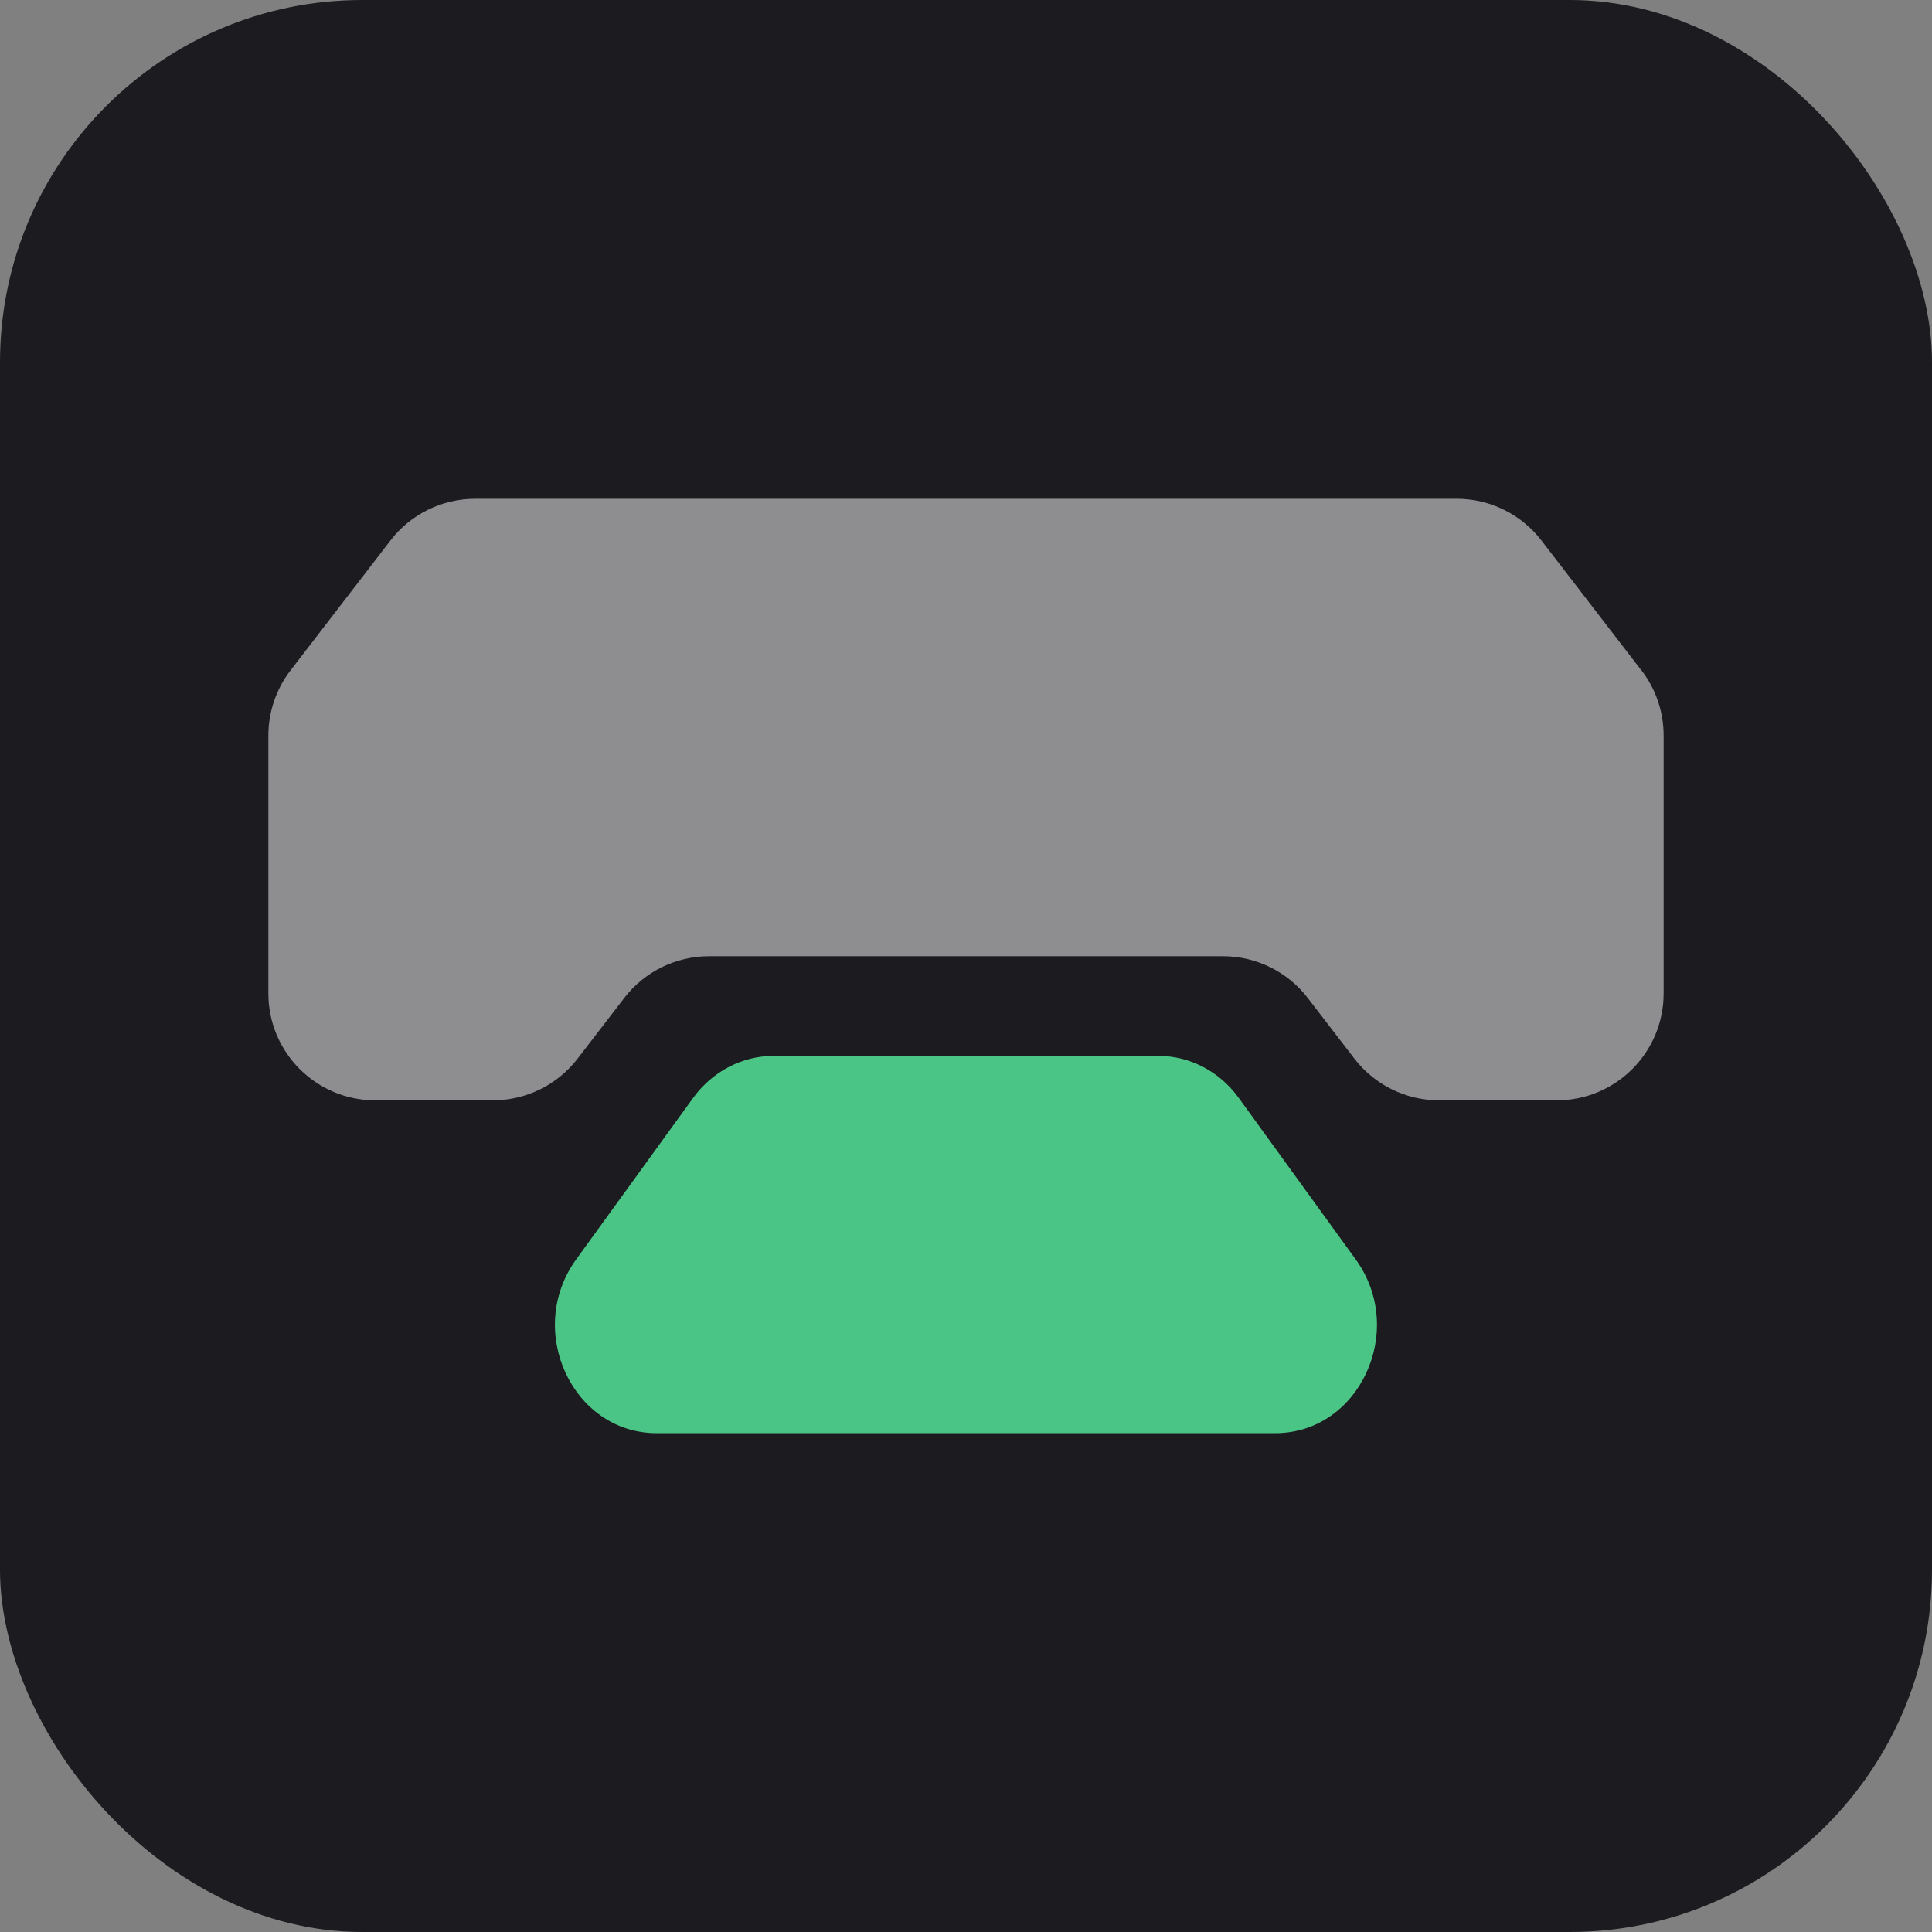 <svg width="32" height="32" viewBox="0 0 32 32" fill="none" xmlns="http://www.w3.org/2000/svg">
<rect x="0" y="0" width="32" height="32" fill="#808080" stroke="none"/>
<rect width="32" height="32" rx="6" fill="#1C1B1F"/>
<path d="M27.187 11.104L25.531 8.952C25.196 8.516 24.677 8.261 24.127 8.261H7.871C7.322 8.261 6.802 8.516 6.467 8.952L4.812 11.104C4.573 11.413 4.445 11.793 4.445 12.184V16.454C4.445 17.432 5.238 18.225 6.216 18.225H8.163C8.713 18.225 9.232 17.97 9.567 17.534L10.34 16.529C10.675 16.093 11.195 15.838 11.744 15.838H20.256C20.805 15.838 21.325 16.093 21.66 16.529L22.433 17.534C22.768 17.97 23.287 18.225 23.837 18.225H25.785C26.762 18.225 27.555 17.432 27.555 16.454V12.184C27.555 11.793 27.427 11.413 27.189 11.104H27.187Z" fill="white" fill-opacity="0.5"/>
<path d="M21.12 23.738H10.877C9.482 23.738 8.692 22.037 9.543 20.86L11.478 18.188C11.796 17.748 12.29 17.489 12.811 17.489H19.187C19.708 17.489 20.202 17.746 20.52 18.188L22.455 20.86C23.306 22.035 22.517 23.738 21.122 23.738H21.12Z" fill="#4BC586"/>
</svg>
